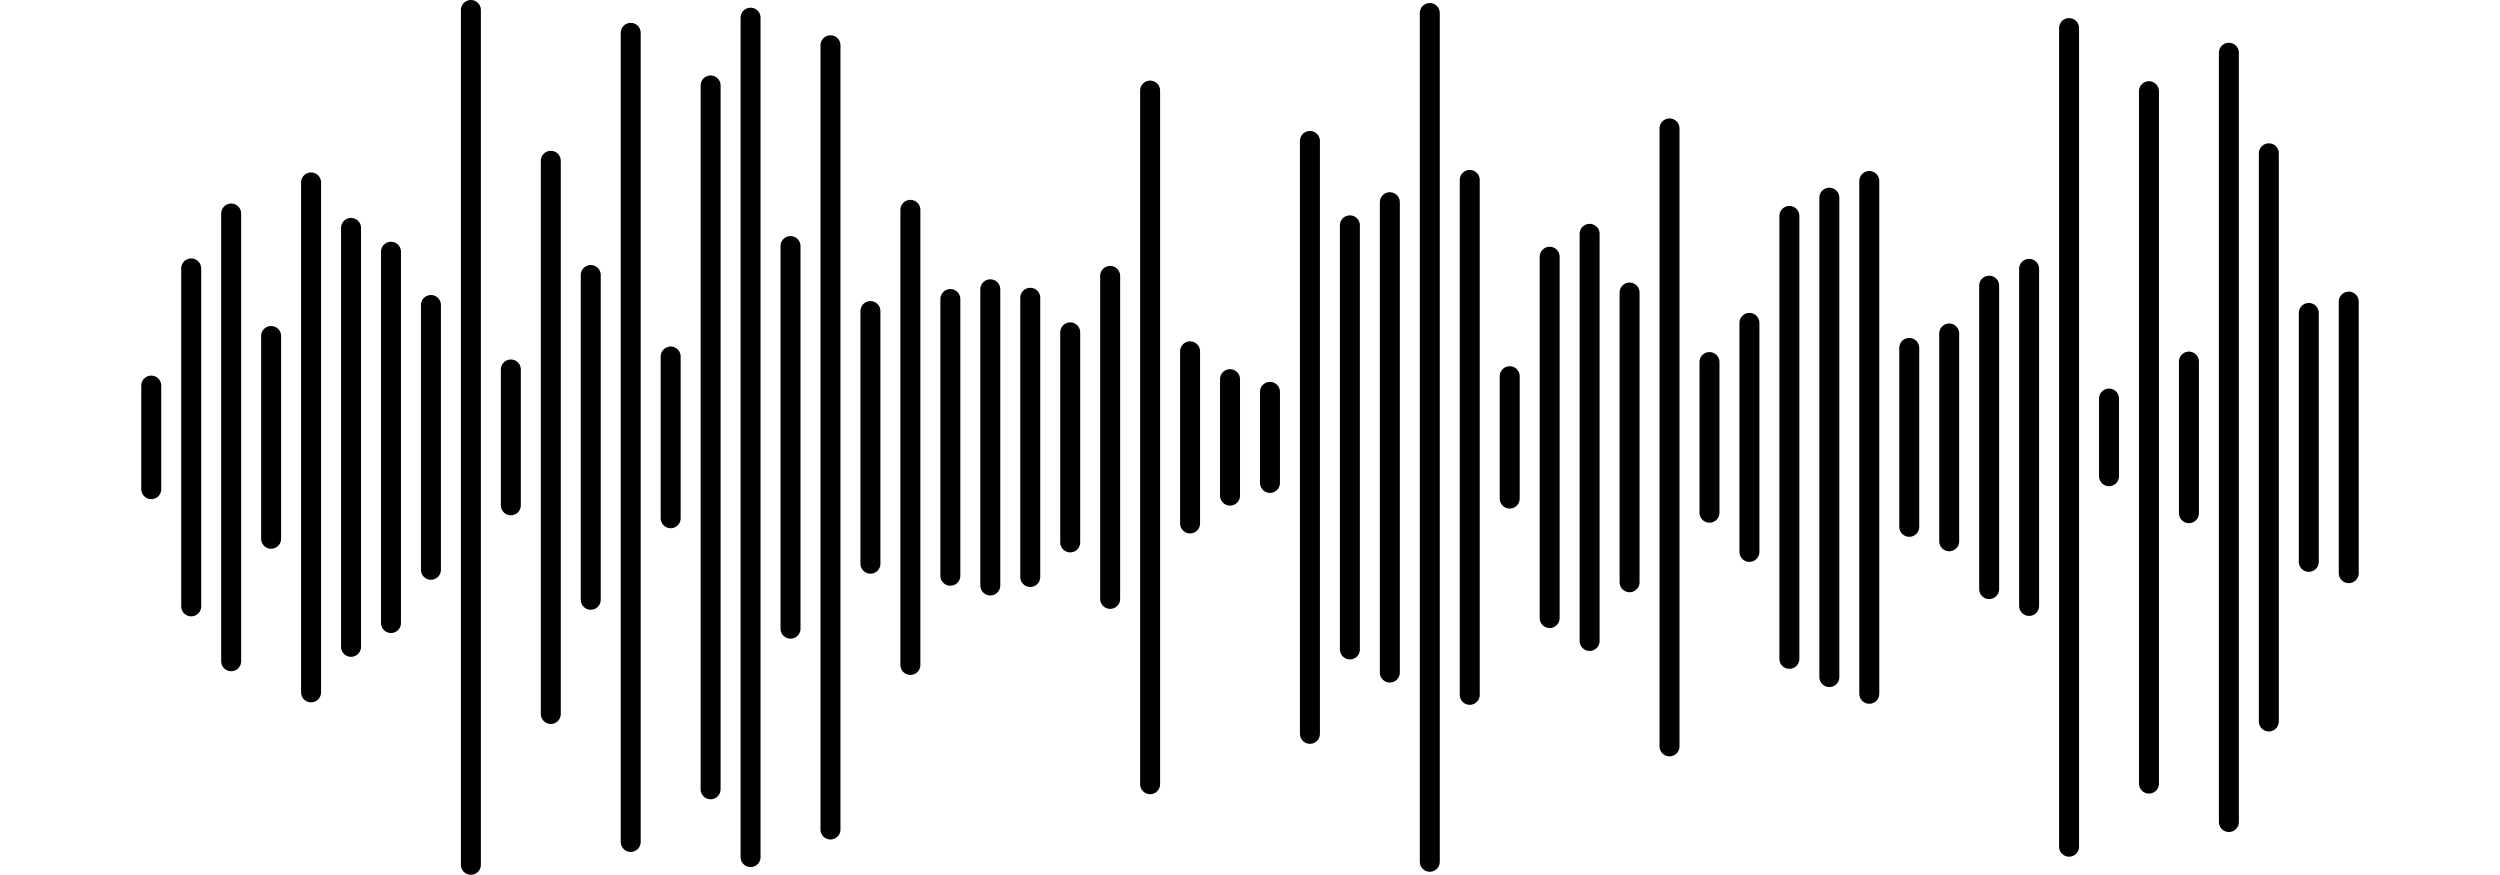 <svg width="200" height="70" viewBox="0 0 555 219" fill="none" xmlns="http://www.w3.org/2000/svg">
    <path id="line1" d="M 2.5 122.436 L 2.5 96.508" stroke="black" stroke-width="5" stroke-linecap="round" />
    <path id="line2" d="M 12.5 151.762 L 12.5 67.18" stroke="black" stroke-width="5" stroke-linecap="round" />
    <path id="line3" d="M 22.5 165.5 L 22.5 53.443" stroke="black" stroke-width="5" stroke-linecap="round" />
    <path id="line4" d="M 32.5 134.848 L 32.5 84.095" stroke="black" stroke-width="5" stroke-linecap="round" />
    <path id="line5" d="M 42.5 173.285 L 42.5 45.658" stroke="black" stroke-width="5" stroke-linecap="round" />
    <path id="line6" d="M 52.5 161.898 L 52.5 57.044" stroke="black" stroke-width="5" stroke-linecap="round" />
    <path id="line7" d="M 62.5 155.937 L 62.5 63.005" stroke="black" stroke-width="5" stroke-linecap="round" />
    <path id="line8" d="M 72.5 142.609 L 72.5 76.334" stroke="black" stroke-width="5" stroke-linecap="round" />
    <path id="line9" d="M 82.5 216.443 L 82.5 2.5" stroke="black" stroke-width="5" stroke-linecap="round" />
    <path id="line10" d="M 92.5 126.47 L 92.5 92.473" stroke="black" stroke-width="5" stroke-linecap="round" />
    <path id="line11" d="M 102.5 178.694 L 102.5 40.248" stroke="black" stroke-width="5" stroke-linecap="round" />
    <path id="line12" d="M 112.5 150.115 L 112.5 68.828" stroke="black" stroke-width="5" stroke-linecap="round" />
    <path id="line13" d="M 122.5 210.722 L 122.5 8.221" stroke="black" stroke-width="5" stroke-linecap="round" />
    <path id="line14" d="M 132.5 129.709 L 132.5 89.234" stroke="black" stroke-width="5" stroke-linecap="round" />
    <path id="line15" d="M 142.5 197.554 L 142.5 21.389" stroke="black" stroke-width="5" stroke-linecap="round" />
    <path id="line16" d="M 152.5 214.516 L 152.5 4.427" stroke="black" stroke-width="5" stroke-linecap="round" />
    <path id="line17" d="M 162.5 157.351 L 162.5 61.592" stroke="black" stroke-width="5" stroke-linecap="round" />
    <path id="line18" d="M 172.5 207.614 L 172.5 11.329" stroke="black" stroke-width="5" stroke-linecap="round" />
    <path id="line19" d="M 182.5 141.086 L 182.5 77.857" stroke="black" stroke-width="5" stroke-linecap="round" />
    <path id="line20" d="M 192.5 166.422 L 192.5 52.521" stroke="black" stroke-width="5" stroke-linecap="round" />
    <path id="line21" d="M 202.5 144.096 L 202.5 74.847" stroke="black" stroke-width="5" stroke-linecap="round" />
    <path id="line22" d="M 212.5 146.536 L 212.5 72.407" stroke="black" stroke-width="5" stroke-linecap="round" />
    <path id="line23" d="M 222.5 144.413 L 222.5 74.53" stroke="black" stroke-width="5" stroke-linecap="round" />
    <path id="line24" d="M 232.5 135.756 L 232.5 83.187" stroke="black" stroke-width="5" stroke-linecap="round" />
    <path id="line25" d="M 242.5 149.891 L 242.5 69.052" stroke="black" stroke-width="5" stroke-linecap="round" />
    <path id="line26" d="M 252.5 196.275 L 252.5 22.668" stroke="black" stroke-width="5" stroke-linecap="round" />
    <path id="line27" d="M 262.5 131.013 L 262.5 87.93" stroke="black" stroke-width="5" stroke-linecap="round" />
    <path id="line28" d="M 272.5 124.045 L 272.5 94.898" stroke="black" stroke-width="5" stroke-linecap="round" />
    <path id="line29" d="M 282.5 120.863 L 282.5 98.079" stroke="black" stroke-width="5" stroke-linecap="round" />
    <path id="line30" d="M 292.5 183.668 L 292.5 35.275" stroke="black" stroke-width="5" stroke-linecap="round" />
    <path id="line31" d="M 302.5 162.54 L 302.5 56.403" stroke="black" stroke-width="5" stroke-linecap="round" />
    <path id="line32" d="M 312.5 168.334 L 312.5 50.608" stroke="black" stroke-width="5" stroke-linecap="round" />
    <path id="line33" d="M 322.5 215.686 L 322.5 3.257" stroke="black" stroke-width="5" stroke-linecap="round" />
    <path id="line34" d="M 332.5 173.908 L 332.5 45.035" stroke="black" stroke-width="5" stroke-linecap="round" />
    <path id="line35" d="M 342.5 124.786 L 342.5 94.157" stroke="black" stroke-width="5" stroke-linecap="round" />
    <path id="line36" d="M 352.5 154.685 L 352.5 64.258" stroke="black" stroke-width="5" stroke-linecap="round" />
    <path id="line37" d="M 362.5 160.42 L 362.5 58.523" stroke="black" stroke-width="5" stroke-linecap="round" />
    <path id="line38" d="M 372.5 145.728 L 372.5 73.215" stroke="black" stroke-width="5" stroke-linecap="round" />
    <path id="line39" d="M 382.5 186.8 L 382.5 32.143" stroke="black" stroke-width="5" stroke-linecap="round" />
    <path id="line40" d="M 392.5 128.326 L 392.5 90.617" stroke="black" stroke-width="5" stroke-linecap="round" />
    <path id="line41" d="M 402.5 138.131 L 402.5 80.811" stroke="black" stroke-width="5" stroke-linecap="round" />
    <path id="line42" d="M 412.5 164.897 L 412.5 54.046" stroke="black" stroke-width="5" stroke-linecap="round" />
    <path id="line43" d="M 422.5 169.465 L 422.5 49.478" stroke="black" stroke-width="5" stroke-linecap="round" />
    <path id="line44" d="M 432.5 173.643 L 432.5 45.3" stroke="black" stroke-width="5" stroke-linecap="round" />
    <path id="line45" d="M 442.5 131.858 L 442.5 87.085" stroke="black" stroke-width="5" stroke-linecap="round" />
    <path id="line46" d="M 452.5 135.475 L 452.5 83.468" stroke="black" stroke-width="5" stroke-linecap="round" />
    <path id="line47" d="M 462.5 147.443 L 462.5 71.5" stroke="black" stroke-width="5" stroke-linecap="round" />
    <path id="line48" d="M 472.5 151.654 L 472.5 67.289" stroke="black" stroke-width="5" stroke-linecap="round" />
    <path id="line49" d="M 482.5 211.918 L 482.5 7.025" stroke="black" stroke-width="5" stroke-linecap="round" />
    <path id="line50" d="M 492.5 119.191 L 492.5 99.752" stroke="black" stroke-width="5" stroke-linecap="round" />
    <path id="line51" d="M 502.5 196.121 L 502.5 22.822" stroke="black" stroke-width="5" stroke-linecap="round" />
    <path id="line52" d="M 512.5 128.443 L 512.5 90.5" stroke="black" stroke-width="5" stroke-linecap="round" />
    <path id="line53" d="M 522.5 205.74 L 522.5 13.203" stroke="black" stroke-width="5" stroke-linecap="round" />
    <path id="line54" d="M 532.5 180.57 L 532.5 38.372" stroke="black" stroke-width="5" stroke-linecap="round" />
    <path id="line55" d="M 542.5 140.62 L 542.5 78.323" stroke="black" stroke-width="5" stroke-linecap="round" />
    <path id="line56" d="M 552.5 143.453 L 552.5 75.49" stroke="black" stroke-width="5" stroke-linecap="round" />
</svg>